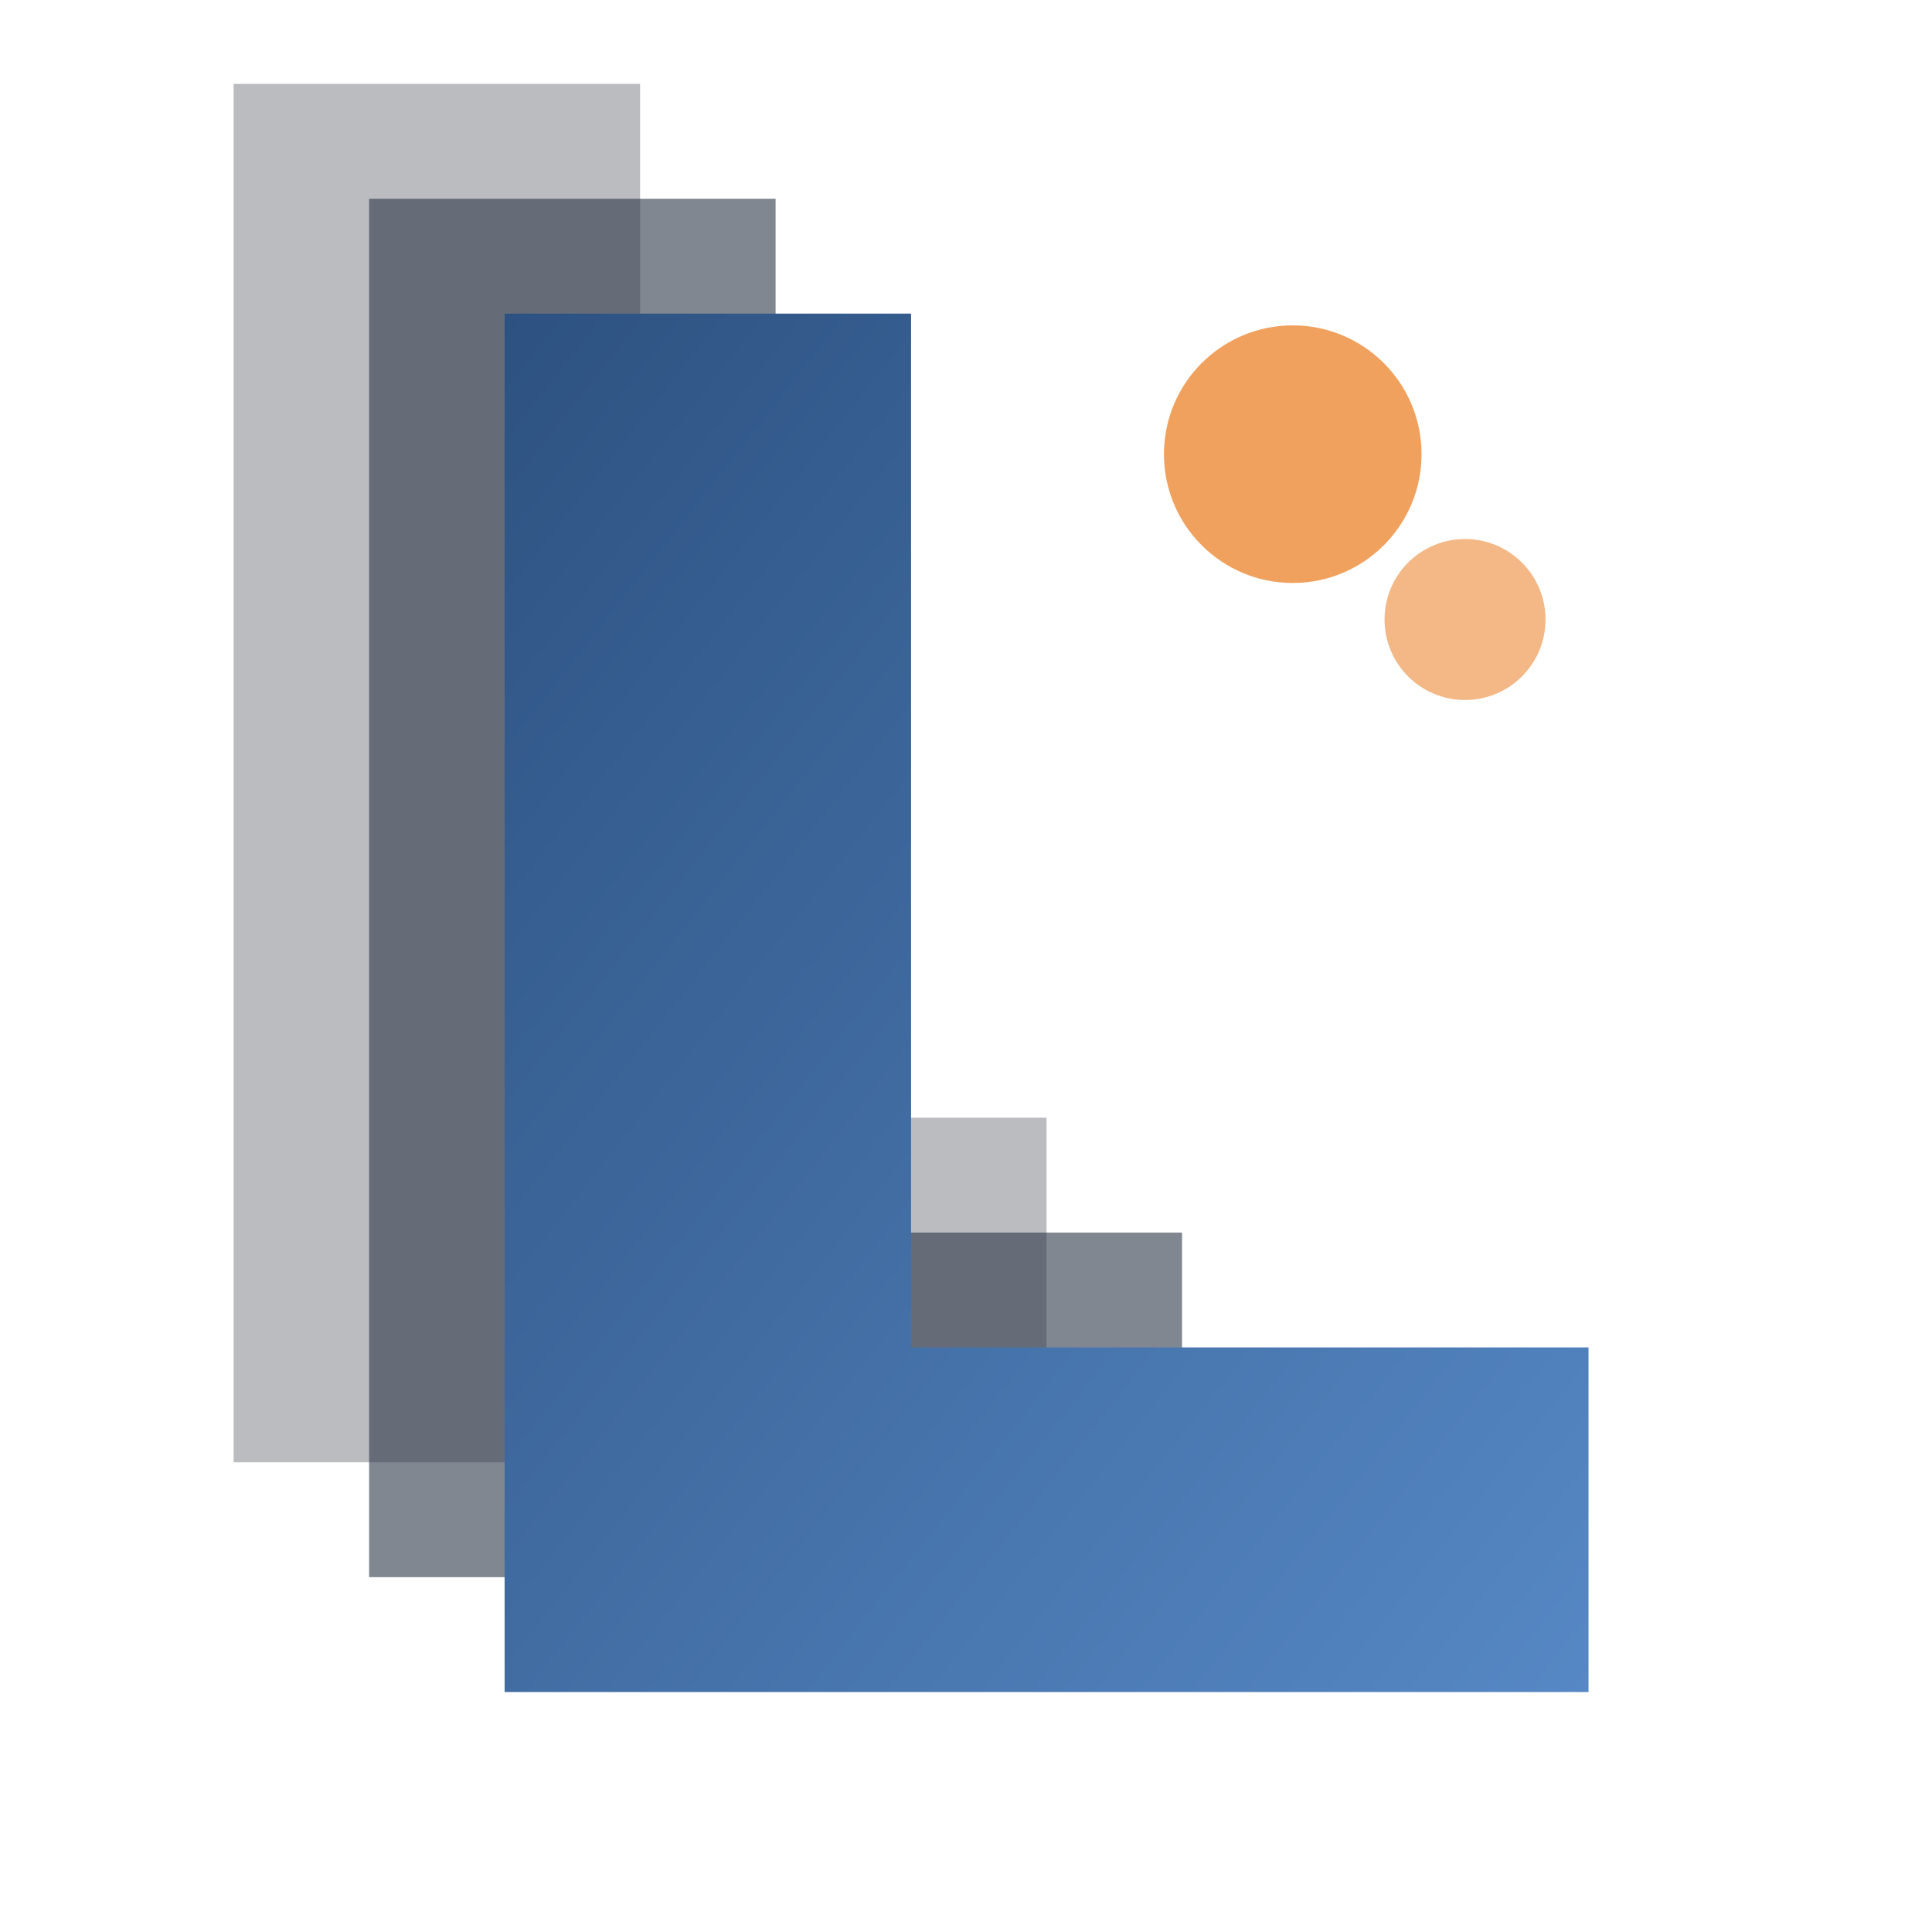 <?xml version="1.0" encoding="UTF-8" standalone="no"?>
<svg
   width="120"
   height="120"
   viewBox="0 0 120 120"
   version="1.1"
   id="svg6"
   sodipodi:docname="logo-icon.svg"
   inkscape:version="1.4.2 (f4327f4, 2025-05-13)"
   xmlns:inkscape="http://www.inkscape.org/namespaces/inkscape"
   xmlns:sodipodi="http://sodipodi.sourceforge.net/DTD/sodipodi-0.dtd"
   xmlns="http://www.w3.org/2000/svg"
   xmlns:svg="http://www.w3.org/2000/svg">
  <sodipodi:namedview
     id="namedview6"
     pagecolor="#ffffff"
     bordercolor="#000000"
     borderopacity="0.25"
     inkscape:showpageshadow="2"
     inkscape:pageopacity="0.0"
     inkscape:pagecheckerboard="0"
     inkscape:deskcolor="#d1d1d1"
     inkscape:zoom="3.2791667"
     inkscape:cx="-35.069886"
     inkscape:cy="91.944091"
     inkscape:window-width="1920"
     inkscape:window-height="1001"
     inkscape:window-x="-9"
     inkscape:window-y="-9"
     inkscape:window-maximized="1"
     inkscape:current-layer="svg6" />
  <defs
     id="defs2">
    <linearGradient
       id="mainGrad"
       x1="36.742"
       y1="24.495"
       x2="85.732"
       y2="73.485"
       gradientTransform="matrix(1.374,0,0,1.748,-19.151,-23.329)"
       gradientUnits="userSpaceOnUse">
      <stop
         offset="0"
         style="stop-color:#2d5281;stop-opacity:1;"
         id="stop1" />
      <stop
         offset="1"
         style="stop-color:#5688c5;stop-opacity:1;"
         id="stop2" />
    </linearGradient>
  </defs>
  <!-- 主要图形 - 层叠的L形状 -->
  <path
     d="M 14.511,5.21 V 90.826 H 65.004 V 69.422 H 39.757 V 5.21 Z"
     fill="#1a202c"
     opacity="0.3"
     id="path2"
     style="stroke-width:1.55" />
  <path
     d="M 22.926,12.344 V 97.961 H 73.419 V 76.557 H 48.173 V 12.344 Z"
     fill="#2d3748"
     opacity="0.6"
     id="path3"
     style="stroke-width:1.55" />
  <path
     d="M 31.342,19.479 V 105.095 H 98.666 V 83.691 H 56.588 V 19.479 Z"
     fill="url(#mainGrad)"
     id="path4"
     style="fill:url(#mainGrad);stroke-width:1.55" />
  <circle
     cx="80.295"
     cy="28.21"
     r="8"
     fill="#ed8936"
     opacity="0.8"
     id="circle7" />
  <circle
     cx="90.996"
     cy="38.479"
     r="5"
     fill="#ed8936"
     opacity="0.6"
     id="circle8" />
  <!-- 装饰点 -->
</svg>

